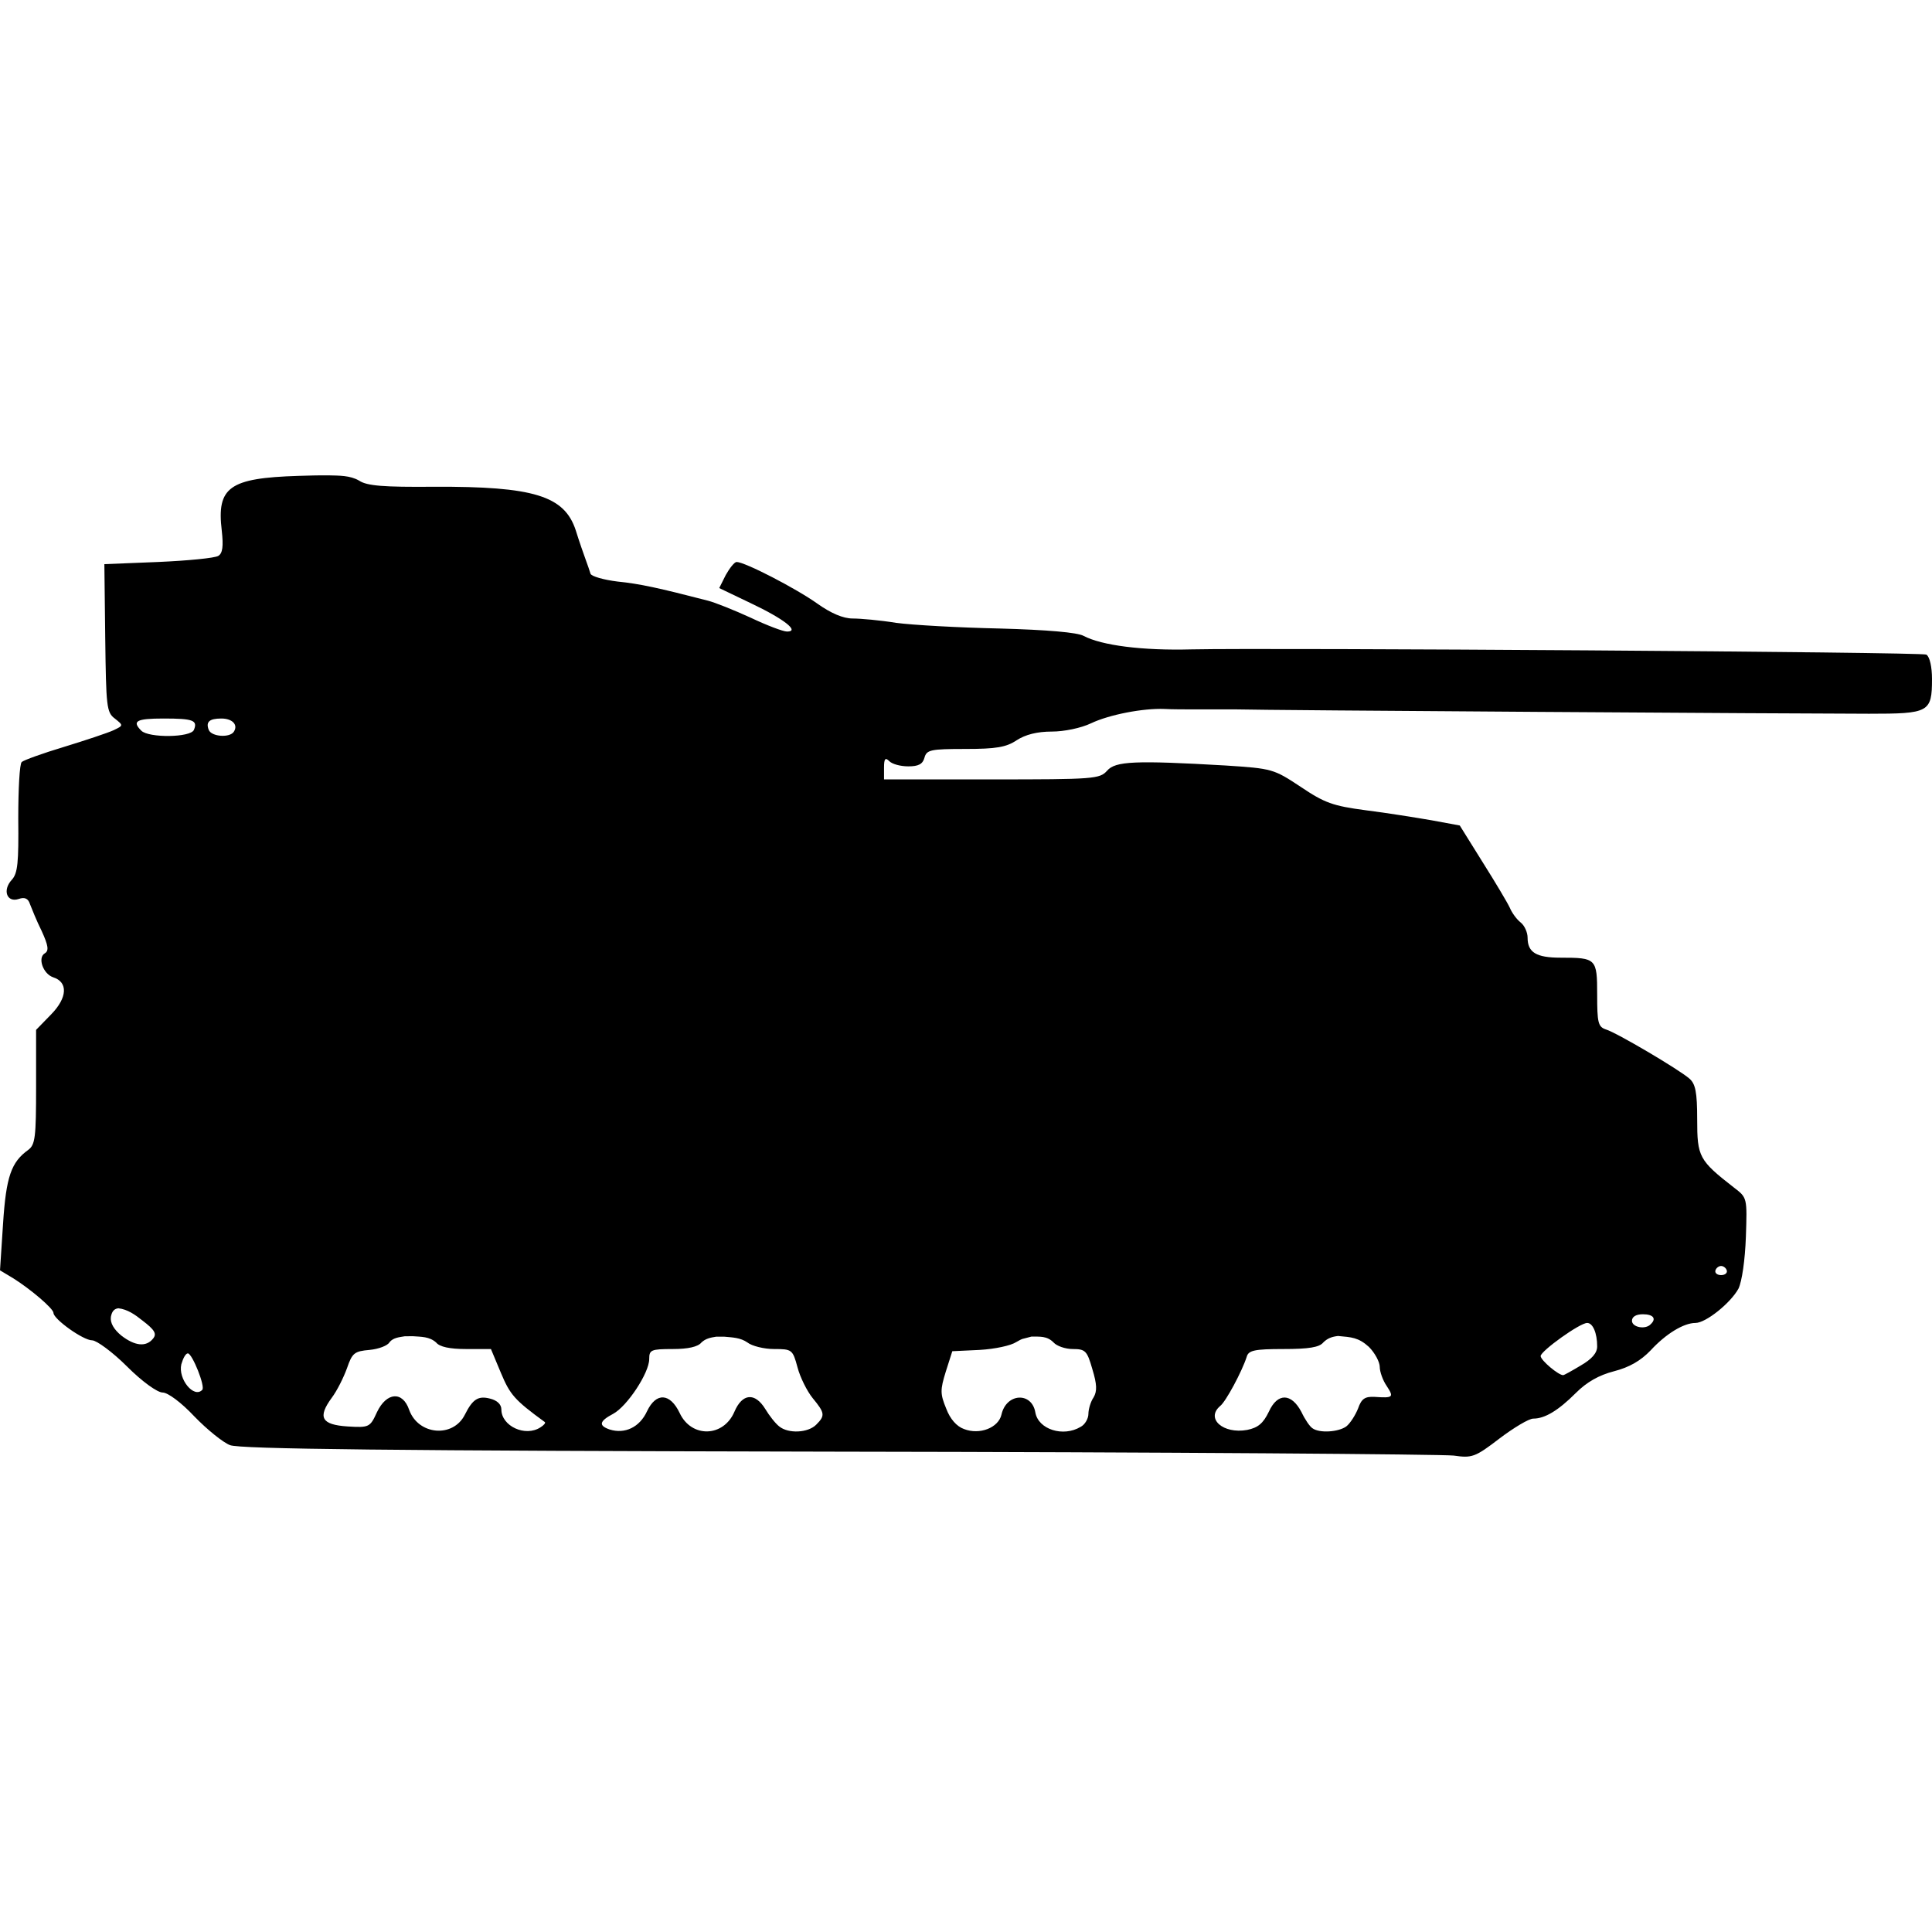 <?xml version="1.0" encoding="UTF-8"?>
<!DOCTYPE svg PUBLIC "-//W3C//DTD SVG 1.1//EN" "http://www.w3.org/Graphics/SVG/1.1/DTD/svg11.dtd">
<svg version="1.1" xmlns="http://www.w3.org/2000/svg" xmlns:xlink="http://www.w3.org/1999/xlink" x="0" y="0" width="500" height="500" viewBox="0, 0, 500, 500">
  <g id="layer102">
    <path d="M85.034,123.023 C82.422,122.998 79.811,123.078 77.2,123.157 C59.307,123.72 56.043,126.083 57.394,137.337 C57.844,141.388 57.619,143.189 56.493,143.864 C55.593,144.427 48.616,145.102 40.963,145.439 L27.009,146.002 L27.234,165.134 C27.459,182.802 27.571,184.377 29.71,185.953 C31.961,187.754 31.961,187.754 29.372,188.991 C27.909,189.666 22.17,191.579 16.656,193.268 C11.028,194.955 6.077,196.756 5.627,197.206 C5.064,197.657 4.726,204.296 4.726,211.836 C4.839,223.203 4.614,226.016 3.039,227.704 C0.563,230.404 1.801,233.668 4.839,232.655 C6.415,232.093 7.315,232.543 7.765,234.006 C8.215,235.131 9.453,238.282 10.804,240.983 C12.491,244.697 12.717,246.047 11.592,246.722 C9.678,247.848 11.141,252.012 13.73,252.912 C17.668,254.15 17.443,258.201 13.279,262.478 L9.341,266.529 L9.341,281.271 C9.341,294.325 9.115,296.238 7.315,297.589 C2.926,300.74 1.576,304.454 0.788,316.72 L-0,328.761 L3.376,330.787 C7.878,333.6 13.842,338.665 13.842,339.79 C13.842,341.365 21.495,346.88 23.858,346.88 C24.983,346.88 29.147,349.918 32.861,353.632 C36.799,357.571 40.738,360.385 42.089,360.385 C43.439,360.385 46.928,362.973 50.304,366.574 C53.567,369.95 57.731,373.326 59.532,374.001 C62.007,375.014 100.721,375.464 216.97,375.689 C301.71,375.802 373.396,376.365 376.21,376.702 C380.936,377.377 381.724,377.152 388.026,372.314 C391.74,369.5 395.678,367.137 396.804,367.137 C399.843,367.137 403.331,364.998 407.832,360.497 C410.646,357.683 413.797,355.883 417.736,354.87 C421.675,353.857 424.601,352.169 427.189,349.468 C431.127,345.192 435.742,342.379 438.78,342.379 C441.481,342.379 447.896,337.202 449.921,333.488 C450.821,331.575 451.609,326.173 451.834,320.096 C452.172,309.968 452.172,309.968 448.796,307.379 C439.68,300.29 439.23,299.39 439.23,289.711 C439.23,282.621 438.78,280.484 437.205,279.133 C434.504,276.77 418.298,267.204 415.597,266.416 C413.572,265.741 413.346,264.616 413.347,257.413 C413.346,248.073 413.122,247.848 403.894,247.848 C397.592,247.848 395.341,246.498 395.341,242.671 C395.341,241.321 394.553,239.52 393.541,238.733 C392.528,237.945 391.29,236.257 390.727,234.906 C390.164,233.668 387.013,228.379 383.749,223.202 L377.785,213.637 L370.47,212.286 C366.532,211.611 358.879,210.373 353.477,209.698 C344.924,208.572 342.786,207.785 336.597,203.621 C329.62,199.007 329.282,198.895 317.128,198.107 C293.721,196.756 288.656,196.982 286.518,199.457 C284.605,201.595 283.142,201.708 256.696,201.708 L228.787,201.708 L228.787,198.669 C228.786,196.306 229.124,195.968 230.138,196.982 C230.925,197.769 233.063,198.332 235.089,198.332 C237.677,198.332 238.802,197.769 239.253,196.081 C239.815,194.056 240.828,193.83 249.831,193.83 C257.821,193.83 260.41,193.38 263.111,191.579 C265.361,190.116 268.399,189.329 272.226,189.329 C275.377,189.329 279.766,188.429 282.354,187.19 C287.081,184.94 295.859,183.252 301.373,183.477 C303.173,183.59 307,183.59 309.813,183.59 L319.942,183.59 C326.919,183.814 467.139,184.715 483.682,184.715 C499.212,184.715 500,184.377 500,175.712 C500,172.673 499.437,169.973 498.537,169.41 C497.636,168.735 329.282,167.609 308.35,168.059 C295.634,168.397 285.168,167.047 280.441,164.57 C278.866,163.671 270.988,162.996 258.721,162.658 C248.143,162.432 236.102,161.757 231.938,161.195 C227.774,160.519 222.71,160.069 220.684,160.069 C218.208,160.069 215.057,158.719 211.569,156.243 C206.055,152.304 192.775,145.439 190.637,145.439 C190.074,145.439 188.836,147.015 187.823,148.816 L186.136,152.192 L194.351,156.13 C202.903,160.182 207.067,163.445 203.691,163.445 C202.678,163.445 198.514,161.87 194.238,159.844 C190.074,157.931 185.01,155.906 183.21,155.455 C170.606,152.192 165.541,151.067 159.802,150.503 C156.201,150.054 153.05,149.153 152.825,148.478 C152.599,147.69 152.037,146.115 151.587,144.877 C151.136,143.639 149.899,140.15 148.998,137.224 C146.072,128.334 138.195,125.858 112.311,125.971 C99.257,126.083 94.981,125.745 92.955,124.395 C90.577,123.003 87.698,123.097 85.034,123.023 z M346.286,345.751 C349.735,346.075 351.525,346.085 354.265,348.568 C355.841,350.144 357.078,352.507 357.078,353.745 C357.078,354.983 357.866,357.233 358.879,358.696 C360.792,361.622 360.567,361.847 355.728,361.51 C353.253,361.397 352.352,361.96 351.452,364.548 C350.776,366.236 349.426,368.374 348.413,369.162 C346.387,370.625 341.436,370.963 339.636,369.612 C338.96,369.162 337.722,367.362 336.822,365.448 C334.233,360.497 330.632,360.385 328.382,365.336 C326.919,368.374 325.569,369.5 322.755,370.063 C316.565,371.188 311.951,367.137 315.778,363.873 C317.24,362.748 321.405,354.983 322.642,351.157 C323.092,349.468 324.668,349.13 332.096,349.13 C338.735,349.13 341.436,348.681 342.449,347.443 C343.552,346.335 344.685,345.938 346.286,345.751 z M266.921,345.912 C269.159,345.929 270.968,345.706 272.676,347.443 C273.464,348.343 275.714,349.13 277.627,349.13 C280.891,349.13 281.341,349.581 282.692,354.307 C283.93,358.358 283.93,360.047 283.03,361.622 C282.242,362.748 281.679,364.773 281.679,365.899 C281.679,367.137 280.779,368.712 279.654,369.275 C275.152,371.976 268.737,369.95 267.949,365.561 C267.049,360.159 260.41,360.497 259.172,366.123 C258.384,369.5 253.545,371.413 249.493,369.837 C247.581,369.162 245.892,367.249 244.88,364.548 C243.304,360.722 243.304,359.709 244.767,354.983 L246.455,349.693 L253.545,349.356 C257.484,349.13 261.647,348.231 262.998,347.33 C265.034,346.216 263.768,346.789 266.921,345.912 z M187.455,345.935 C189.613,346.136 191.615,346.166 193.45,347.443 C194.576,348.343 197.726,349.13 200.315,349.13 C204.929,349.13 205.154,349.243 206.392,353.857 C207.067,356.446 208.868,360.047 210.331,361.847 C213.482,365.674 213.594,366.349 211.231,368.712 C209.093,370.85 204.029,371.075 201.666,369.162 C200.653,368.374 199.078,366.349 198.064,364.66 C195.364,360.272 192.1,360.609 190.074,365.336 C187.261,371.976 178.933,372.201 175.894,365.674 C173.419,360.497 169.818,360.272 167.454,365.223 C165.541,369.387 161.715,371.188 157.776,369.95 C154.85,368.937 155.076,367.812 158.677,365.899 C162.278,363.985 168.017,355.32 168.017,351.719 C168.017,349.356 168.467,349.13 174.094,349.13 C178.033,349.13 180.621,348.568 181.521,347.443 C182.598,346.428 183.844,346.165 185.316,345.94 L187.455,345.935 z M106.794,345.808 C109.033,345.979 111.113,345.871 112.875,347.443 C113.774,348.568 116.363,349.13 120.64,349.13 L127.054,349.13 L129.642,355.32 C132.005,360.947 133.131,362.298 141.009,368.037 C141.233,368.262 140.783,368.825 139.883,369.387 C135.944,371.976 129.755,369.05 129.755,364.773 C129.755,363.423 128.629,362.41 126.829,361.96 C123.79,361.172 122.327,362.072 120.302,366.123 C117.263,372.201 108.26,371.413 105.897,364.886 C104.209,359.934 100.045,360.272 97.569,365.448 C95.769,369.387 95.544,369.5 89.917,369.162 C83.165,368.712 82.152,366.799 85.866,361.735 C87.216,359.934 88.904,356.558 89.804,354.082 C91.155,350.144 91.717,349.694 95.656,349.356 C98.019,349.13 100.383,348.231 100.833,347.33 C101.811,346.178 103.287,346.077 104.712,345.832 L106.794,345.808 z M48.616,350.256 C49.741,350.256 53.23,358.922 52.329,359.709 C50.191,361.96 46.028,356.895 46.928,353.07 C47.378,351.494 48.053,350.256 48.616,350.256 z M410.758,342.379 C412.221,342.379 413.346,344.967 413.347,348.455 C413.346,350.144 411.996,351.719 409.071,353.407 C406.82,354.757 404.794,355.883 404.569,355.883 C403.444,355.996 398.717,352.056 398.717,350.931 C398.83,349.581 408.845,342.379 410.758,342.379 z M30.616,338.578 C33.004,338.848 34.955,340.229 36.799,341.703 C40.063,344.179 40.626,345.192 39.613,346.43 C37.813,348.681 34.887,348.343 31.398,345.642 C29.484,344.067 28.472,342.379 28.697,340.803 C28.924,339.649 29.336,338.743 30.616,338.578 z M425.163,340.128 C427.864,340.128 428.764,341.253 427.189,342.716 C425.838,344.179 422.35,343.504 422.35,341.816 C422.35,340.803 423.362,340.128 425.163,340.128 z M445.42,327.636 C445.982,327.636 446.657,328.086 446.883,328.761 C447.108,329.437 446.433,329.999 445.42,329.999 C444.407,329.999 443.732,329.437 443.957,328.761 C444.182,328.086 444.857,327.636 445.42,327.636 z M42.314,185.953 C49.966,185.953 51.204,186.403 50.191,188.879 C49.403,190.904 38.488,191.017 36.574,189.104 C34.099,186.628 35.224,185.953 42.314,185.953 z M57.281,185.953 C60.095,185.953 61.67,187.528 60.544,189.329 C59.532,191.017 54.693,190.679 54.018,188.879 C53.23,186.853 54.13,185.953 57.281,185.953 z" fill="#000000"/>
  </g>
</svg>

